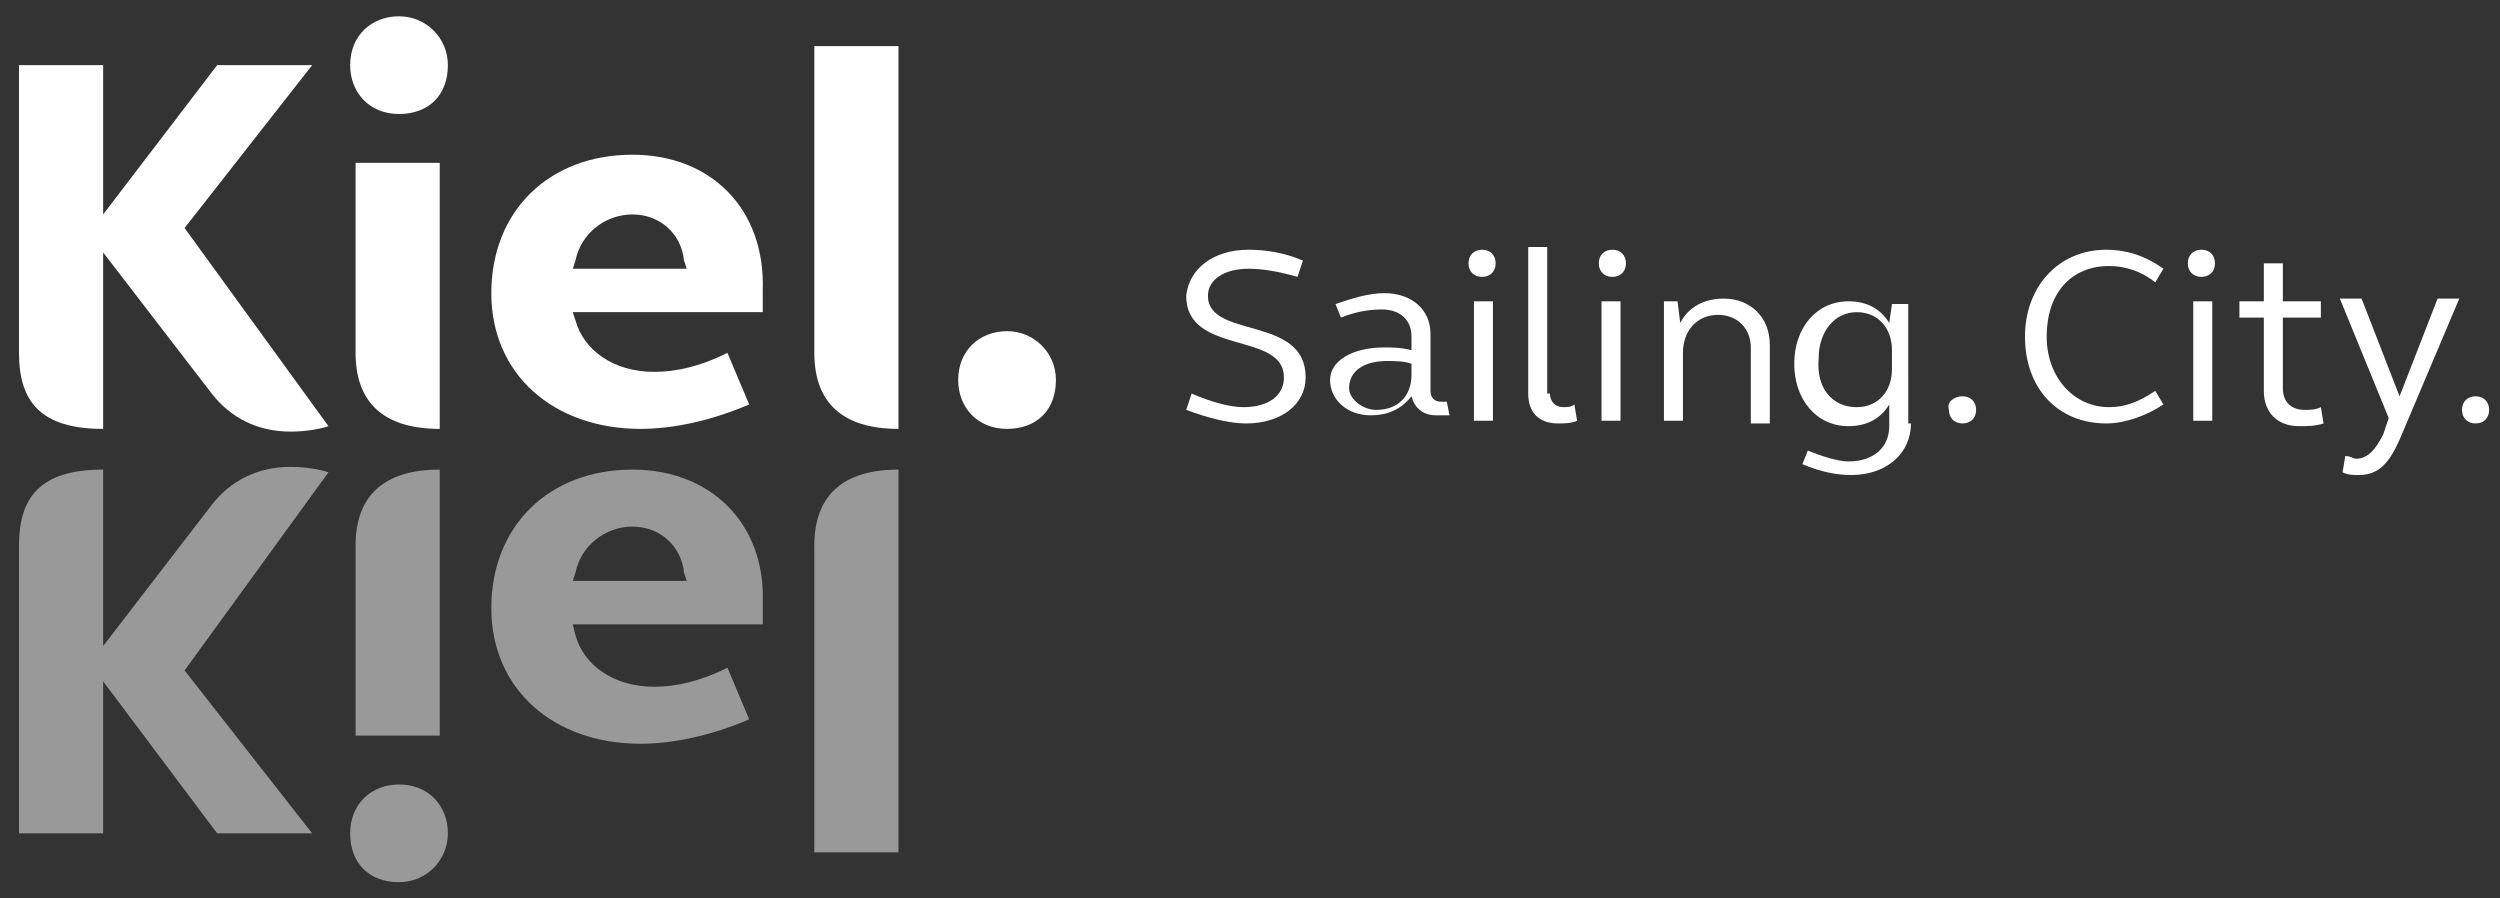 <?xml version="1.0" encoding="utf-8"?>
<!-- Generator: Adobe Illustrator 24.0.1, SVG Export Plug-In . SVG Version: 6.00 Build 0)  -->
<svg version="1.1" id="Ebene_1" xmlns="http://www.w3.org/2000/svg" xmlns:xlink="http://www.w3.org/1999/xlink" x="0px" y="0px"
	 viewBox="0 0 92.1 33.1" style="enable-background:new 0 0 92.1 33.1;" xml:space="preserve">
<rect x="0" y="0" width="92.1" height="33.1" fill="#333333" stroke="none"/>
<style type="text/css">
	.st0{fill:#FFFFFF;}
	.st1{opacity:0.5;}
	.st2{opacity:0.5;fill:#FFFFFF;}
</style>
<g>
	<g>
		<g>
			<path class="st0" d="M46,9.2c0.6,0,1.3,0.1,2,0.4l-0.2,0.6C47.1,10,46.5,9.9,46,9.9c-0.9,0-1.5,0.4-1.5,1c0,1.6,3.6,0.7,3.6,3
				c0,1-0.9,1.7-2.2,1.7c-0.6,0-1.4-0.2-2.2-0.5l0.2-0.6c0.7,0.3,1.4,0.5,1.9,0.5c0.9,0,1.5-0.4,1.5-1.1c0-1.7-3.6-0.8-3.6-3
				C43.8,9.9,44.7,9.2,46,9.2z"/>
			<path class="st0" d="M51,12.8c0.3,0,0.6,0,1,0.1v-0.5c0-0.6-0.4-1-1.1-1c-0.5,0-1,0.1-1.5,0.3l-0.2-0.5c0.6-0.2,1.2-0.4,1.8-0.4
				c1,0,1.7,0.6,1.7,1.5v2.1c0,0.2,0.1,0.4,0.4,0.4c0.1,0,0.2,0,0.2,0l0.1,0.5c-0.1,0-0.3,0-0.5,0c-0.5,0-0.8-0.3-0.9-0.7
				c-0.4,0.5-0.9,0.7-1.5,0.7c-0.9,0-1.5-0.6-1.5-1.3C49,13.3,49.8,12.8,51,12.8z M50.7,15.1c0.8,0,1.3-0.5,1.3-1.3v-0.4
				c-0.3-0.1-0.6-0.1-0.9-0.1c-0.9,0-1.4,0.4-1.4,1C49.7,14.7,50.2,15.1,50.7,15.1z"/>
			<path class="st0" d="M54.6,9.2c0.3,0,0.5,0.2,0.5,0.5c0,0.3-0.2,0.5-0.5,0.5c-0.3,0-0.5-0.2-0.5-0.5C54.1,9.4,54.3,9.2,54.6,9.2z
				 M54.2,11.1H55v4.4h-0.7V11.1z"/>
			<path class="st0" d="M57.1,14.5c0,0.3,0.2,0.5,0.5,0.5c0.1,0,0.3,0,0.4-0.1l0.1,0.6c-0.2,0.1-0.5,0.1-0.7,0.1
				c-0.7,0-1.1-0.4-1.1-1.1V9.1h0.7V14.5z"/>
			<path class="st0" d="M59.4,9.2c0.3,0,0.5,0.2,0.5,0.5c0,0.3-0.2,0.5-0.5,0.5c-0.3,0-0.5-0.2-0.5-0.5C58.9,9.4,59.1,9.2,59.4,9.2z
				 M59,11.1h0.7v4.4H59V11.1z"/>
			<path class="st0" d="M61.2,11.1h0.6l0.1,0.8c0.3-0.6,0.9-0.9,1.6-0.9c1,0,1.7,0.7,1.7,1.7v2.9h-0.7v-2.8c0-0.7-0.5-1.2-1.2-1.2
				c-0.8,0-1.3,0.6-1.3,1.4v2.5h-0.7V11.1z"/>
			<path class="st0" d="M70.4,15.6c0,1.1-0.9,1.9-2.2,1.9c-0.5,0-1.1-0.1-1.8-0.4l0.2-0.5c0.5,0.2,1.1,0.4,1.5,0.4
				c0.9,0,1.5-0.5,1.5-1.3v-0.8c-0.3,0.5-0.8,0.8-1.5,0.8c-1.2,0-2-1-2-2.3s0.8-2.3,2-2.3c0.7,0,1.2,0.3,1.5,0.8l0.1-0.7h0.6V15.6z
				 M68.4,15c0.8,0,1.3-0.6,1.3-1.4v-0.7c0-0.8-0.5-1.4-1.3-1.4c-0.8,0-1.4,0.7-1.4,1.7C66.9,14.3,67.5,15,68.4,15z"/>
			<path class="st0" d="M72.3,14.6c0.3,0,0.5,0.2,0.5,0.5c0,0.3-0.2,0.5-0.5,0.5c-0.3,0-0.5-0.2-0.5-0.5
				C71.7,14.8,72,14.6,72.3,14.6z"/>
			<path class="st0" d="M77.6,9.2c0.7,0,1.4,0.2,2.1,0.7l-0.3,0.5c-0.5-0.4-1.1-0.6-1.7-0.6c-1.4,0-2.3,1-2.3,2.6
				c0,1.5,1,2.6,2.3,2.6c0.6,0,1.1-0.2,1.7-0.6l0.3,0.5c-0.6,0.4-1.4,0.7-2.1,0.7c-1.8,0-3-1.3-3-3.2C74.6,10.6,75.8,9.2,77.6,9.2z"
				/>
			<path class="st0" d="M81.1,9.2c0.3,0,0.5,0.2,0.5,0.5c0,0.3-0.2,0.5-0.5,0.5c-0.3,0-0.5-0.2-0.5-0.5C80.6,9.4,80.8,9.2,81.1,9.2z
				 M80.8,11.1h0.7v4.4h-0.7V11.1z"/>
			<path class="st0" d="M84.1,11.1h1.4v0.6h-1.4v2.6c0,0.5,0.3,0.8,0.8,0.8c0.2,0,0.4,0,0.6-0.1l0.1,0.6c-0.3,0.1-0.6,0.1-0.9,0.1
				c-0.8,0-1.3-0.5-1.3-1.3v-2.7h-0.9v-0.6h0.9V9.7h0.7V11.1z"/>
			<path class="st0" d="M88.4,16.2c-0.4,0.9-0.8,1.3-1.5,1.3c-0.2,0-0.4,0-0.6-0.1l0.1-0.6c0.2,0,0.3,0.1,0.4,0.1
				c0.4,0,0.7-0.3,1-0.9l0.2-0.6l-1.8-4.4h0.8l1.4,3.6l1.4-3.6h0.8L88.4,16.2z"/>
			<path class="st0" d="M91.2,14.6c0.3,0,0.5,0.2,0.5,0.5c0,0.3-0.2,0.5-0.5,0.5c-0.3,0-0.5-0.2-0.5-0.5
				C90.7,14.8,90.9,14.6,91.2,14.6z"/>
		</g>
	</g>
</g>
<g>
	<g>
		<g>
			<g id="XMLID_20_">
				<g id="XMLID_28_" class="st1">
					<g id="XMLID_33_">
						<path id="XMLID_34_" class="st0" d="M16.5,30.7c0-1-0.7-1.8-1.8-1.8c-1,0-1.8,0.7-1.8,1.8c0,1.1,0.7,1.8,1.8,1.8
							C15.7,32.5,16.5,31.7,16.5,30.7z"/>
					</g>
					<g id="XMLID_29_">
						<path id="XMLID_30_" class="st0" d="M23.3,17.3c-3.1,0-5.2,2.1-5.2,5.1c0,3,2.3,5,5.5,5c1.2,0,2.6-0.3,4-0.9l-0.8-1.9
							c-1,0.5-1.9,0.7-2.7,0.7c-1.5,0-2.6-0.8-2.9-1.9L21.1,23h7c0-0.3,0-0.5,0-0.8C28.2,19.3,26.2,17.3,23.3,17.3z M25.3,21.4h-4.2
							l0.1-0.3c0.2-1,1.1-1.7,2.1-1.7c1,0,1.8,0.7,1.9,1.7L25.3,21.4z"/>
					</g>
				</g>
				<g id="XMLID_25_" class="st1">
					<path id="XMLID_26_" class="st0" d="M33.1,31.4V17.3c-2.1,0-3.1,1-3.1,2.8v11.3H33.1z"/>
				</g>
				<g id="XMLID_22_">
					<path id="XMLID_23_" class="st2" d="M16.2,27.1v-9.8c-2.1,0-3.1,1-3.1,2.8v7H16.2z"/>
				</g>
				<path id="XMLID_21_" class="st2" d="M6.8,24.7l4.7,6H8l-4.2-5.6v5.6H0.7V20.1c0-1.8,0.8-2.8,3.1-2.8v6.5l4-5.2
					c0.7-0.9,1.7-1.4,2.9-1.4c0.6,0,1.1,0.1,1.4,0.2L6.8,24.7z"/>
			</g>
		</g>
	</g>
	<g id="XMLID_1_">
		<g id="XMLID_9_">
			<g id="XMLID_17_">
				<path id="XMLID_18_" class="st0" d="M14.7,0.6c-1,0-1.8,0.7-1.8,1.8c0,1,0.7,1.8,1.8,1.8c1.1,0,1.8-0.7,1.8-1.8
					C16.5,1.4,15.7,0.6,14.7,0.6z"/>
			</g>
			<g id="XMLID_14_">
				<path id="XMLID_15_" class="st0" d="M37.1,12.2c-1,0-1.8,0.7-1.8,1.8c0,1,0.7,1.8,1.8,1.8c1.1,0,1.8-0.7,1.8-1.8
					C38.9,13,38.1,12.2,37.1,12.2z"/>
			</g>
			<g id="XMLID_10_">
				<path id="XMLID_11_" class="st0" d="M23.3,5.7c-3.1,0-5.2,2.1-5.2,5.1c0,3,2.3,5,5.5,5c1.2,0,2.6-0.3,4-0.9L26.8,13
					c-1,0.5-1.9,0.7-2.7,0.7c-1.5,0-2.6-0.8-2.9-1.9l-0.1-0.3h7c0-0.3,0-0.5,0-0.8C28.2,7.7,26.2,5.7,23.3,5.7z M25.3,9.9h-4.2
					l0.1-0.3c0.2-1,1.1-1.7,2.1-1.7c1,0,1.8,0.7,1.9,1.7L25.3,9.9z"/>
			</g>
		</g>
		<g id="XMLID_6_">
			<path id="XMLID_7_" class="st0" d="M30,1.7V13c0,1.8,1,2.8,3.1,2.8V1.7H30z"/>
		</g>
		<g id="XMLID_3_">
			<path id="XMLID_4_" class="st0" d="M13.1,6v7c0,1.8,1,2.8,3.1,2.8V6H13.1z"/>
		</g>
		<path id="XMLID_2_" class="st0" d="M6.8,8.4l4.7-6H8L3.8,7.9V2.4H0.7V13c0,1.8,0.8,2.8,3.1,2.8V9.3l4,5.2c0.7,0.9,1.7,1.4,2.9,1.4
			c0.6,0,1.1-0.1,1.4-0.2L6.8,8.4z"/>
	</g>
</g>
<g>
</g>
<g>
</g>
<g>
</g>
<g>
</g>
<g>
</g>
<g>
</g>
</svg>
